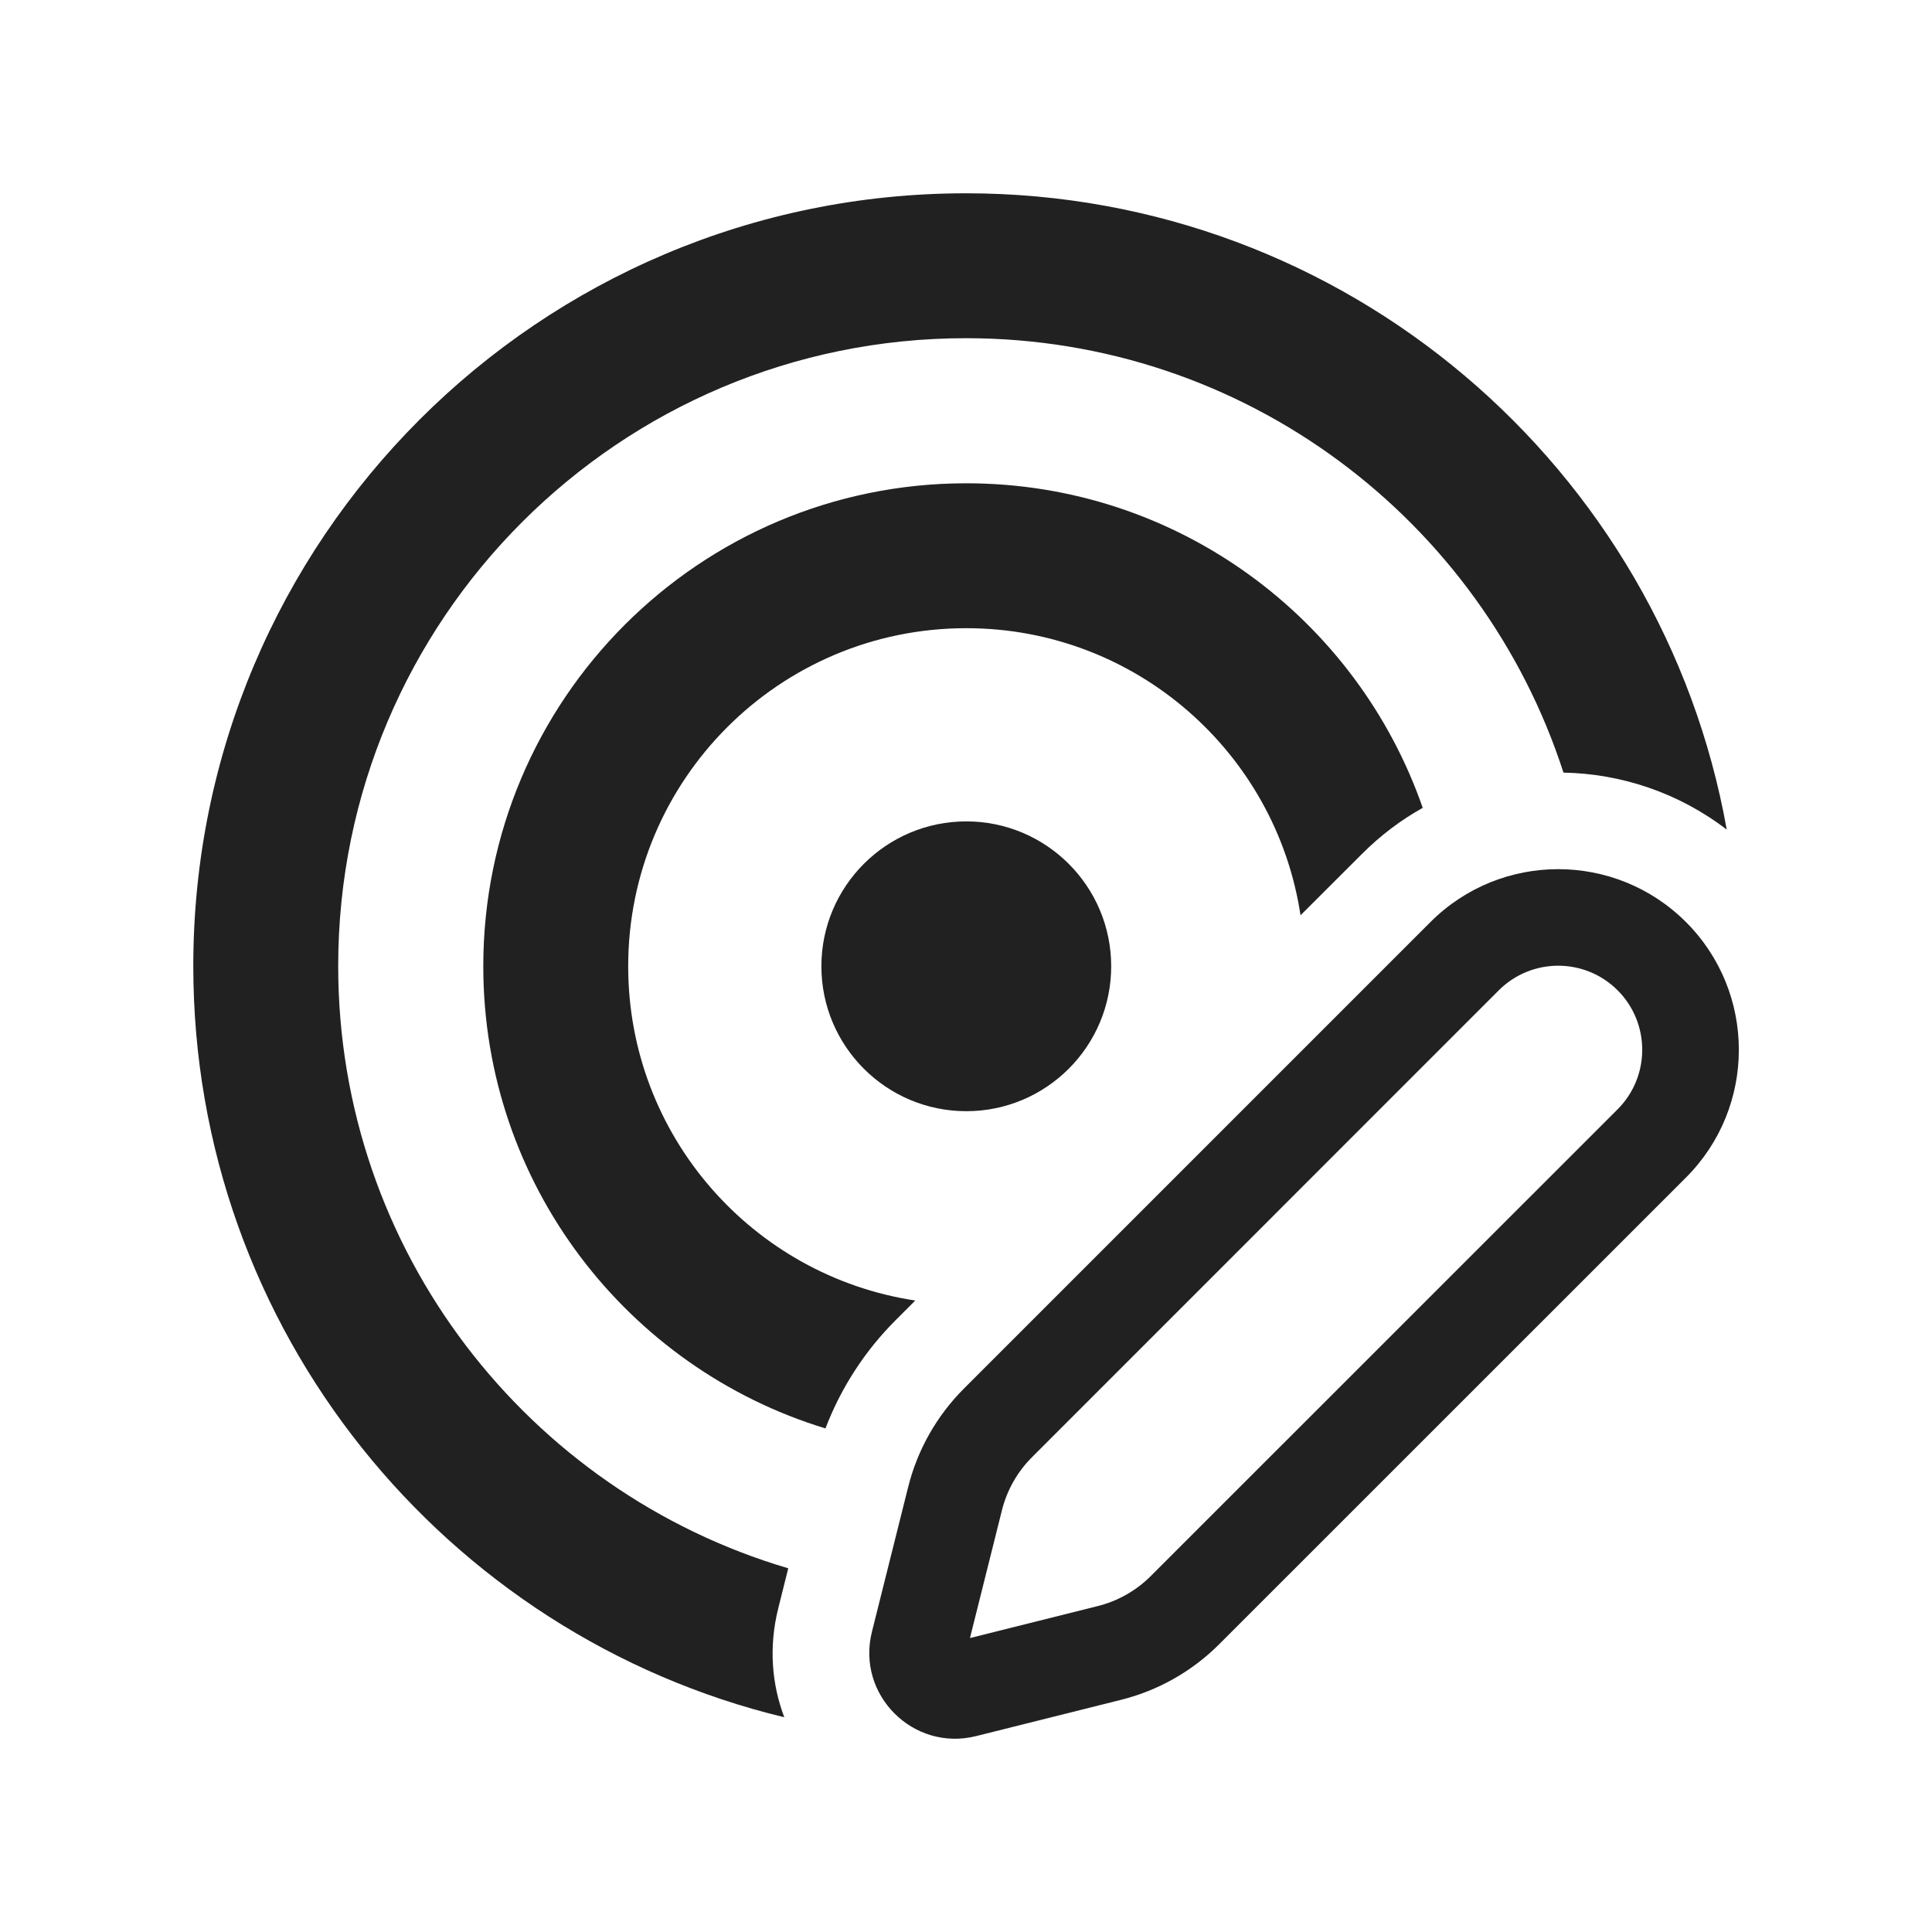 <svg width="20" height="20" viewBox="0 0 20 20" fill="none" xmlns="http://www.w3.org/2000/svg">
<path d="M2.001 10C2.001 5.582 5.582 2.001 10 2.001C13.936 2.001 17.208 4.844 17.875 8.588C17.377 8.206 16.782 8.009 16.185 7.998C15.341 5.388 12.891 3.501 10 3.501C6.411 3.501 3.501 6.411 3.501 10C3.501 12.95 5.467 15.441 8.16 16.235L8.056 16.651C7.957 17.048 7.989 17.435 8.119 17.777C4.609 16.931 2.001 13.77 2.001 10Z" fill="#212121"/>
<path d="M10.003 5.003C12.19 5.003 14.049 6.407 14.728 8.363C14.503 8.488 14.292 8.647 14.101 8.838L13.463 9.475C13.209 7.793 11.757 6.503 10.003 6.503C8.07 6.503 6.503 8.07 6.503 10.003C6.503 11.757 7.793 13.209 9.475 13.463L9.271 13.667C8.952 13.986 8.705 14.368 8.545 14.787C6.495 14.163 5.003 12.257 5.003 10.003C5.003 7.242 7.242 5.003 10.003 5.003Z" fill="#212121"/>
<path d="M11.503 10.003C11.503 10.831 10.831 11.503 10.003 11.503C9.175 11.503 8.503 10.831 8.503 10.003C8.503 9.175 9.175 8.503 10.003 8.503C10.831 8.503 11.503 9.175 11.503 10.003Z" fill="#212121"/>
<path d="M14.808 9.545L9.979 14.374C9.697 14.656 9.497 15.009 9.401 15.395L9.026 16.893C8.863 17.544 9.453 18.135 10.105 17.972L11.603 17.597C11.989 17.501 12.342 17.301 12.623 17.019L17.453 12.19C18.183 11.46 18.183 10.275 17.453 9.545C16.722 8.815 15.538 8.815 14.808 9.545ZM15.515 10.252C15.855 9.912 16.406 9.912 16.746 10.252C17.085 10.592 17.085 11.143 16.746 11.483L11.916 16.312C11.763 16.466 11.571 16.575 11.36 16.627L10.041 16.957L10.371 15.638C10.423 15.427 10.532 15.235 10.686 15.082L15.515 10.252Z" fill="#212121"/>
</svg>
